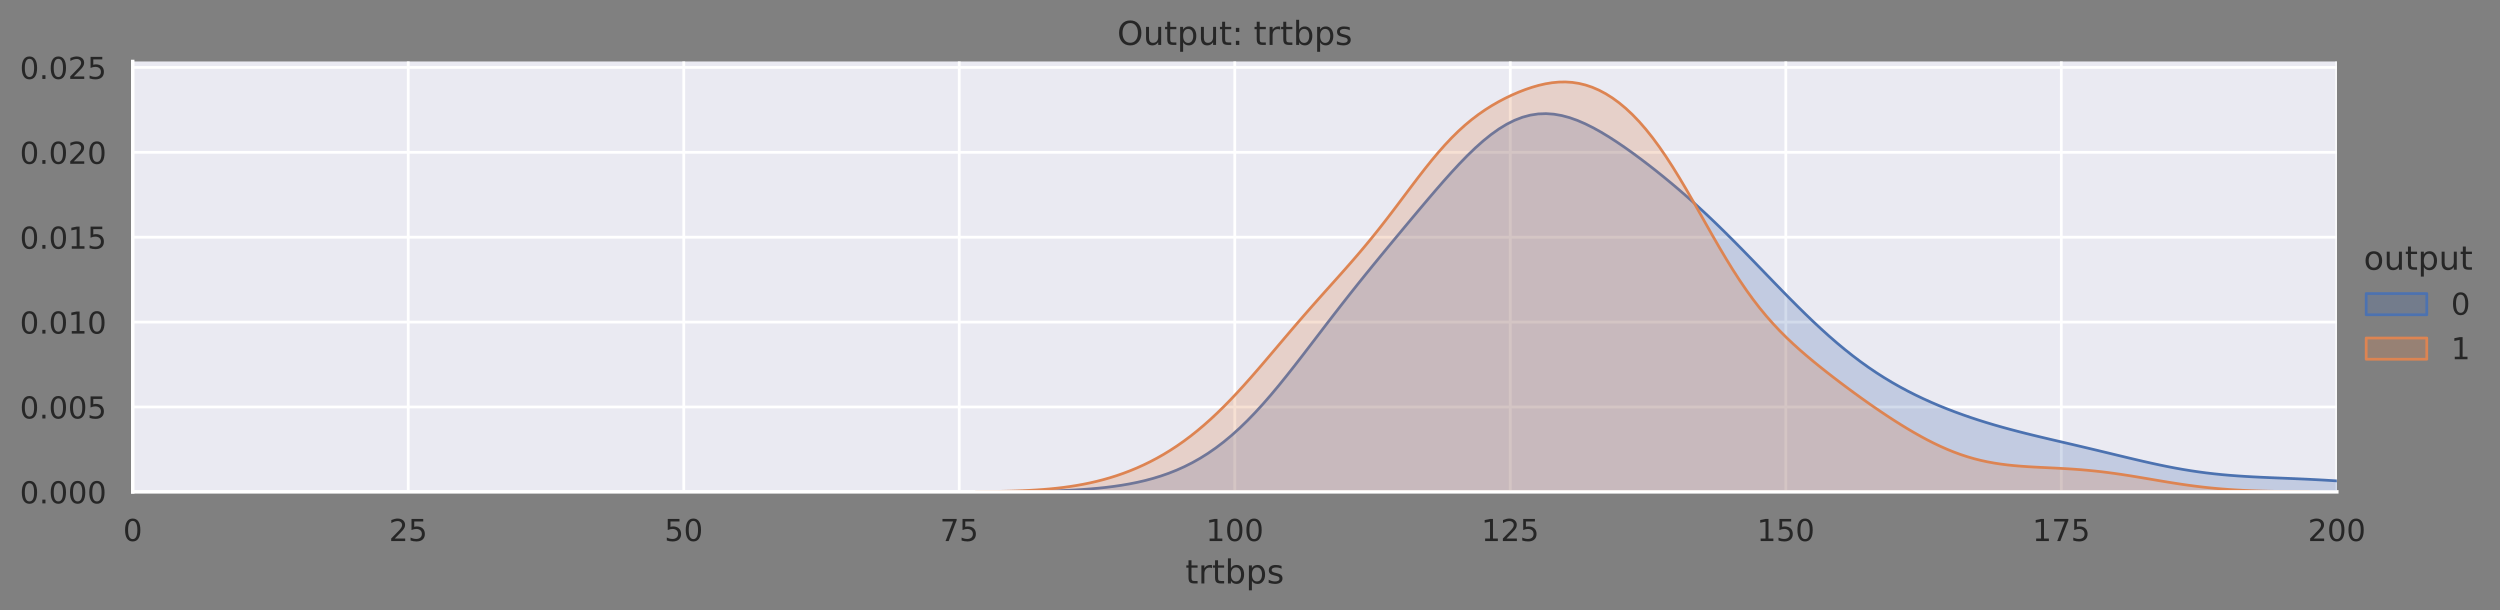 <?xml version="1.0" encoding="utf-8" standalone="no"?>
<!DOCTYPE svg PUBLIC "-//W3C//DTD SVG 1.1//EN"
  "http://www.w3.org/Graphics/SVG/1.1/DTD/svg11.dtd">
<!-- Created with matplotlib (https://matplotlib.org/) -->
<svg height="221.55pt" version="1.1" viewBox="0 0 907.745 221.55" width="907.745pt" xmlns="http://www.w3.org/2000/svg" xmlns:xlink="http://www.w3.org/1999/xlink">
 <rect x="0" y="0" width="907.745" height="221.55" fill="#808080" stroke="none"/>
 <defs>
  <style type="text/css">*{stroke-linecap:butt;stroke-linejoin:round;}</style>
 </defs>
 <g id="figure_1">
  <g id="patch_1">
   <path d="M 0 221.55 
L 907.745 221.55 
L 907.745 0 
L 0 0 
z
" style="fill:none;"/>
  </g>
  <g id="axes_1">
   <g id="patch_2">
    <path d="M 48.191 178.591 
L 848.495 178.591 
L 848.495 22.318 
L 48.191 22.318 
z
" style="fill:#eaeaf2;"/>
   </g>
   <g id="matplotlib.axis_1">
    <g id="xtick_1">
     <g id="line2d_1">
      <path clip-path="url(#p3c7d1b2234)" d="M 48.191 178.591 
L 48.191 22.318 
" style="fill:none;stroke:#ffffff;stroke-linecap:round;"/>
     </g>
     <g id="text_1">
      <!-- 0 -->
      <g style="fill:#262626;" transform="translate(44.692 196.449)scale(0.11 -0.11)">
       <defs>
        <path d="M 31.781 66.406 
Q 24.172 66.406 20.328 58.906 
Q 16.5 51.422 16.5 36.375 
Q 16.5 21.391 20.328 13.891 
Q 24.172 6.391 31.781 6.391 
Q 39.453 6.391 43.281 13.891 
Q 47.125 21.391 47.125 36.375 
Q 47.125 51.422 43.281 58.906 
Q 39.453 66.406 31.781 66.406 
z
M 31.781 74.219 
Q 44.047 74.219 50.516 64.516 
Q 56.984 54.828 56.984 36.375 
Q 56.984 17.969 50.516 8.266 
Q 44.047 -1.422 31.781 -1.422 
Q 19.531 -1.422 13.062 8.266 
Q 6.594 17.969 6.594 36.375 
Q 6.594 54.828 13.062 64.516 
Q 19.531 74.219 31.781 74.219 
z
" id="DejaVuSans-48"/>
       </defs>
       <use xlink:href="#DejaVuSans-48"/>
      </g>
     </g>
    </g>
    <g id="xtick_2">
     <g id="line2d_2">
      <path clip-path="url(#p3c7d1b2234)" d="M 148.229 178.591 
L 148.229 22.318 
" style="fill:none;stroke:#ffffff;stroke-linecap:round;"/>
     </g>
     <g id="text_2">
      <!-- 25 -->
      <g style="fill:#262626;" transform="translate(141.23 196.449)scale(0.11 -0.11)">
       <defs>
        <path d="M 19.188 8.297 
L 53.609 8.297 
L 53.609 0 
L 7.328 0 
L 7.328 8.297 
Q 12.938 14.109 22.625 23.891 
Q 32.328 33.688 34.812 36.531 
Q 39.547 41.844 41.422 45.531 
Q 43.312 49.219 43.312 52.781 
Q 43.312 58.594 39.234 62.25 
Q 35.156 65.922 28.609 65.922 
Q 23.969 65.922 18.812 64.312 
Q 13.672 62.703 7.812 59.422 
L 7.812 69.391 
Q 13.766 71.781 18.938 73 
Q 24.125 74.219 28.422 74.219 
Q 39.75 74.219 46.484 68.547 
Q 53.219 62.891 53.219 53.422 
Q 53.219 48.922 51.531 44.891 
Q 49.859 40.875 45.406 35.406 
Q 44.188 33.984 37.641 27.219 
Q 31.109 20.453 19.188 8.297 
z
" id="DejaVuSans-50"/>
        <path d="M 10.797 72.906 
L 49.516 72.906 
L 49.516 64.594 
L 19.828 64.594 
L 19.828 46.734 
Q 21.969 47.469 24.109 47.828 
Q 26.266 48.188 28.422 48.188 
Q 40.625 48.188 47.75 41.5 
Q 54.891 34.812 54.891 23.391 
Q 54.891 11.625 47.562 5.094 
Q 40.234 -1.422 26.906 -1.422 
Q 22.312 -1.422 17.547 -0.641 
Q 12.797 0.141 7.719 1.703 
L 7.719 11.625 
Q 12.109 9.234 16.797 8.062 
Q 21.484 6.891 26.703 6.891 
Q 35.156 6.891 40.078 11.328 
Q 45.016 15.766 45.016 23.391 
Q 45.016 31 40.078 35.438 
Q 35.156 39.891 26.703 39.891 
Q 22.75 39.891 18.812 39.016 
Q 14.891 38.141 10.797 36.281 
z
" id="DejaVuSans-53"/>
       </defs>
       <use xlink:href="#DejaVuSans-50"/>
       <use x="63.623" xlink:href="#DejaVuSans-53"/>
      </g>
     </g>
    </g>
    <g id="xtick_3">
     <g id="line2d_3">
      <path clip-path="url(#p3c7d1b2234)" d="M 248.267 178.591 
L 248.267 22.318 
" style="fill:none;stroke:#ffffff;stroke-linecap:round;"/>
     </g>
     <g id="text_3">
      <!-- 50 -->
      <g style="fill:#262626;" transform="translate(241.268 196.449)scale(0.11 -0.11)">
       <use xlink:href="#DejaVuSans-53"/>
       <use x="63.623" xlink:href="#DejaVuSans-48"/>
      </g>
     </g>
    </g>
    <g id="xtick_4">
     <g id="line2d_4">
      <path clip-path="url(#p3c7d1b2234)" d="M 348.305 178.591 
L 348.305 22.318 
" style="fill:none;stroke:#ffffff;stroke-linecap:round;"/>
     </g>
     <g id="text_4">
      <!-- 75 -->
      <g style="fill:#262626;" transform="translate(341.306 196.449)scale(0.11 -0.11)">
       <defs>
        <path d="M 8.203 72.906 
L 55.078 72.906 
L 55.078 68.703 
L 28.609 0 
L 18.312 0 
L 43.219 64.594 
L 8.203 64.594 
z
" id="DejaVuSans-55"/>
       </defs>
       <use xlink:href="#DejaVuSans-55"/>
       <use x="63.623" xlink:href="#DejaVuSans-53"/>
      </g>
     </g>
    </g>
    <g id="xtick_5">
     <g id="line2d_5">
      <path clip-path="url(#p3c7d1b2234)" d="M 448.343 178.591 
L 448.343 22.318 
" style="fill:none;stroke:#ffffff;stroke-linecap:round;"/>
     </g>
     <g id="text_5">
      <!-- 100 -->
      <g style="fill:#262626;" transform="translate(437.845 196.449)scale(0.11 -0.11)">
       <defs>
        <path d="M 12.406 8.297 
L 28.516 8.297 
L 28.516 63.922 
L 10.984 60.406 
L 10.984 69.391 
L 28.422 72.906 
L 38.281 72.906 
L 38.281 8.297 
L 54.391 8.297 
L 54.391 0 
L 12.406 0 
z
" id="DejaVuSans-49"/>
       </defs>
       <use xlink:href="#DejaVuSans-49"/>
       <use x="63.623" xlink:href="#DejaVuSans-48"/>
       <use x="127.246" xlink:href="#DejaVuSans-48"/>
      </g>
     </g>
    </g>
    <g id="xtick_6">
     <g id="line2d_6">
      <path clip-path="url(#p3c7d1b2234)" d="M 548.381 178.591 
L 548.381 22.318 
" style="fill:none;stroke:#ffffff;stroke-linecap:round;"/>
     </g>
     <g id="text_6">
      <!-- 125 -->
      <g style="fill:#262626;" transform="translate(537.883 196.449)scale(0.11 -0.11)">
       <use xlink:href="#DejaVuSans-49"/>
       <use x="63.623" xlink:href="#DejaVuSans-50"/>
       <use x="127.246" xlink:href="#DejaVuSans-53"/>
      </g>
     </g>
    </g>
    <g id="xtick_7">
     <g id="line2d_7">
      <path clip-path="url(#p3c7d1b2234)" d="M 648.419 178.591 
L 648.419 22.318 
" style="fill:none;stroke:#ffffff;stroke-linecap:round;"/>
     </g>
     <g id="text_7">
      <!-- 150 -->
      <g style="fill:#262626;" transform="translate(637.921 196.449)scale(0.11 -0.11)">
       <use xlink:href="#DejaVuSans-49"/>
       <use x="63.623" xlink:href="#DejaVuSans-53"/>
       <use x="127.246" xlink:href="#DejaVuSans-48"/>
      </g>
     </g>
    </g>
    <g id="xtick_8">
     <g id="line2d_8">
      <path clip-path="url(#p3c7d1b2234)" d="M 748.457 178.591 
L 748.457 22.318 
" style="fill:none;stroke:#ffffff;stroke-linecap:round;"/>
     </g>
     <g id="text_8">
      <!-- 175 -->
      <g style="fill:#262626;" transform="translate(737.959 196.449)scale(0.11 -0.11)">
       <use xlink:href="#DejaVuSans-49"/>
       <use x="63.623" xlink:href="#DejaVuSans-55"/>
       <use x="127.246" xlink:href="#DejaVuSans-53"/>
      </g>
     </g>
    </g>
    <g id="xtick_9">
     <g id="line2d_9">
      <path clip-path="url(#p3c7d1b2234)" d="M 848.495 178.591 
L 848.495 22.318 
" style="fill:none;stroke:#ffffff;stroke-linecap:round;"/>
     </g>
     <g id="text_9">
      <!-- 200 -->
      <g style="fill:#262626;" transform="translate(837.997 196.449)scale(0.11 -0.11)">
       <use xlink:href="#DejaVuSans-50"/>
       <use x="63.623" xlink:href="#DejaVuSans-48"/>
       <use x="127.246" xlink:href="#DejaVuSans-48"/>
      </g>
     </g>
    </g>
    <g id="text_10">
     <!-- trtbps -->
     <g style="fill:#262626;" transform="translate(430.428 211.855)scale(0.12 -0.12)">
      <defs>
       <path d="M 18.312 70.219 
L 18.312 54.688 
L 36.812 54.688 
L 36.812 47.703 
L 18.312 47.703 
L 18.312 18.016 
Q 18.312 11.328 20.141 9.422 
Q 21.969 7.516 27.594 7.516 
L 36.812 7.516 
L 36.812 0 
L 27.594 0 
Q 17.188 0 13.234 3.875 
Q 9.281 7.766 9.281 18.016 
L 9.281 47.703 
L 2.688 47.703 
L 2.688 54.688 
L 9.281 54.688 
L 9.281 70.219 
z
" id="DejaVuSans-116"/>
       <path d="M 41.109 46.297 
Q 39.594 47.172 37.812 47.578 
Q 36.031 48 33.891 48 
Q 26.266 48 22.188 43.047 
Q 18.109 38.094 18.109 28.812 
L 18.109 0 
L 9.078 0 
L 9.078 54.688 
L 18.109 54.688 
L 18.109 46.188 
Q 20.953 51.172 25.484 53.578 
Q 30.031 56 36.531 56 
Q 37.453 56 38.578 55.875 
Q 39.703 55.766 41.062 55.516 
z
" id="DejaVuSans-114"/>
       <path d="M 48.688 27.297 
Q 48.688 37.203 44.609 42.844 
Q 40.531 48.484 33.406 48.484 
Q 26.266 48.484 22.188 42.844 
Q 18.109 37.203 18.109 27.297 
Q 18.109 17.391 22.188 11.75 
Q 26.266 6.109 33.406 6.109 
Q 40.531 6.109 44.609 11.75 
Q 48.688 17.391 48.688 27.297 
z
M 18.109 46.391 
Q 20.953 51.266 25.266 53.625 
Q 29.594 56 35.594 56 
Q 45.562 56 51.781 48.094 
Q 58.016 40.188 58.016 27.297 
Q 58.016 14.406 51.781 6.484 
Q 45.562 -1.422 35.594 -1.422 
Q 29.594 -1.422 25.266 0.953 
Q 20.953 3.328 18.109 8.203 
L 18.109 0 
L 9.078 0 
L 9.078 75.984 
L 18.109 75.984 
z
" id="DejaVuSans-98"/>
       <path d="M 18.109 8.203 
L 18.109 -20.797 
L 9.078 -20.797 
L 9.078 54.688 
L 18.109 54.688 
L 18.109 46.391 
Q 20.953 51.266 25.266 53.625 
Q 29.594 56 35.594 56 
Q 45.562 56 51.781 48.094 
Q 58.016 40.188 58.016 27.297 
Q 58.016 14.406 51.781 6.484 
Q 45.562 -1.422 35.594 -1.422 
Q 29.594 -1.422 25.266 0.953 
Q 20.953 3.328 18.109 8.203 
z
M 48.688 27.297 
Q 48.688 37.203 44.609 42.844 
Q 40.531 48.484 33.406 48.484 
Q 26.266 48.484 22.188 42.844 
Q 18.109 37.203 18.109 27.297 
Q 18.109 17.391 22.188 11.75 
Q 26.266 6.109 33.406 6.109 
Q 40.531 6.109 44.609 11.75 
Q 48.688 17.391 48.688 27.297 
z
" id="DejaVuSans-112"/>
       <path d="M 44.281 53.078 
L 44.281 44.578 
Q 40.484 46.531 36.375 47.5 
Q 32.281 48.484 27.875 48.484 
Q 21.188 48.484 17.844 46.438 
Q 14.5 44.391 14.5 40.281 
Q 14.5 37.156 16.891 35.375 
Q 19.281 33.594 26.516 31.984 
L 29.594 31.297 
Q 39.156 29.25 43.188 25.516 
Q 47.219 21.781 47.219 15.094 
Q 47.219 7.469 41.188 3.016 
Q 35.156 -1.422 24.609 -1.422 
Q 20.219 -1.422 15.453 -0.562 
Q 10.688 0.297 5.422 2 
L 5.422 11.281 
Q 10.406 8.688 15.234 7.391 
Q 20.062 6.109 24.812 6.109 
Q 31.156 6.109 34.562 8.281 
Q 37.984 10.453 37.984 14.406 
Q 37.984 18.062 35.516 20.016 
Q 33.062 21.969 24.703 23.781 
L 21.578 24.516 
Q 13.234 26.266 9.516 29.906 
Q 5.812 33.547 5.812 39.891 
Q 5.812 47.609 11.281 51.797 
Q 16.75 56 26.812 56 
Q 31.781 56 36.172 55.266 
Q 40.578 54.547 44.281 53.078 
z
" id="DejaVuSans-115"/>
      </defs>
      <use xlink:href="#DejaVuSans-116"/>
      <use x="39.209" xlink:href="#DejaVuSans-114"/>
      <use x="80.322" xlink:href="#DejaVuSans-116"/>
      <use x="119.531" xlink:href="#DejaVuSans-98"/>
      <use x="183.008" xlink:href="#DejaVuSans-112"/>
      <use x="246.484" xlink:href="#DejaVuSans-115"/>
     </g>
    </g>
   </g>
   <g id="matplotlib.axis_2">
    <g id="ytick_1">
     <g id="line2d_10">
      <path clip-path="url(#p3c7d1b2234)" d="M 48.191 178.591 
L 848.495 178.591 
" style="fill:none;stroke:#ffffff;stroke-linecap:round;"/>
     </g>
     <g id="text_11">
      <!-- 0.000 -->
      <g style="fill:#262626;" transform="translate(7.2 182.77)scale(0.11 -0.11)">
       <defs>
        <path d="M 10.688 12.406 
L 21 12.406 
L 21 0 
L 10.688 0 
z
" id="DejaVuSans-46"/>
       </defs>
       <use xlink:href="#DejaVuSans-48"/>
       <use x="63.623" xlink:href="#DejaVuSans-46"/>
       <use x="95.41" xlink:href="#DejaVuSans-48"/>
       <use x="159.033" xlink:href="#DejaVuSans-48"/>
       <use x="222.656" xlink:href="#DejaVuSans-48"/>
      </g>
     </g>
    </g>
    <g id="ytick_2">
     <g id="line2d_11">
      <path clip-path="url(#p3c7d1b2234)" d="M 48.191 147.77 
L 848.495 147.77 
" style="fill:none;stroke:#ffffff;stroke-linecap:round;"/>
     </g>
     <g id="text_12">
      <!-- 0.005 -->
      <g style="fill:#262626;" transform="translate(7.2 151.949)scale(0.11 -0.11)">
       <use xlink:href="#DejaVuSans-48"/>
       <use x="63.623" xlink:href="#DejaVuSans-46"/>
       <use x="95.41" xlink:href="#DejaVuSans-48"/>
       <use x="159.033" xlink:href="#DejaVuSans-48"/>
       <use x="222.656" xlink:href="#DejaVuSans-53"/>
      </g>
     </g>
    </g>
    <g id="ytick_3">
     <g id="line2d_12">
      <path clip-path="url(#p3c7d1b2234)" d="M 48.191 116.949 
L 848.495 116.949 
" style="fill:none;stroke:#ffffff;stroke-linecap:round;"/>
     </g>
     <g id="text_13">
      <!-- 0.010 -->
      <g style="fill:#262626;" transform="translate(7.2 121.129)scale(0.11 -0.11)">
       <use xlink:href="#DejaVuSans-48"/>
       <use x="63.623" xlink:href="#DejaVuSans-46"/>
       <use x="95.41" xlink:href="#DejaVuSans-48"/>
       <use x="159.033" xlink:href="#DejaVuSans-49"/>
       <use x="222.656" xlink:href="#DejaVuSans-48"/>
      </g>
     </g>
    </g>
    <g id="ytick_4">
     <g id="line2d_13">
      <path clip-path="url(#p3c7d1b2234)" d="M 48.191 86.129 
L 848.495 86.129 
" style="fill:none;stroke:#ffffff;stroke-linecap:round;"/>
     </g>
     <g id="text_14">
      <!-- 0.015 -->
      <g style="fill:#262626;" transform="translate(7.2 90.308)scale(0.11 -0.11)">
       <use xlink:href="#DejaVuSans-48"/>
       <use x="63.623" xlink:href="#DejaVuSans-46"/>
       <use x="95.41" xlink:href="#DejaVuSans-48"/>
       <use x="159.033" xlink:href="#DejaVuSans-49"/>
       <use x="222.656" xlink:href="#DejaVuSans-53"/>
      </g>
     </g>
    </g>
    <g id="ytick_5">
     <g id="line2d_14">
      <path clip-path="url(#p3c7d1b2234)" d="M 48.191 55.308 
L 848.495 55.308 
" style="fill:none;stroke:#ffffff;stroke-linecap:round;"/>
     </g>
     <g id="text_15">
      <!-- 0.020 -->
      <g style="fill:#262626;" transform="translate(7.2 59.487)scale(0.11 -0.11)">
       <use xlink:href="#DejaVuSans-48"/>
       <use x="63.623" xlink:href="#DejaVuSans-46"/>
       <use x="95.41" xlink:href="#DejaVuSans-48"/>
       <use x="159.033" xlink:href="#DejaVuSans-50"/>
       <use x="222.656" xlink:href="#DejaVuSans-48"/>
      </g>
     </g>
    </g>
    <g id="ytick_6">
     <g id="line2d_15">
      <path clip-path="url(#p3c7d1b2234)" d="M 48.191 24.488 
L 848.495 24.488 
" style="fill:none;stroke:#ffffff;stroke-linecap:round;"/>
     </g>
     <g id="text_16">
      <!-- 0.025 -->
      <g style="fill:#262626;" transform="translate(7.2 28.667)scale(0.11 -0.11)">
       <use xlink:href="#DejaVuSans-48"/>
       <use x="63.623" xlink:href="#DejaVuSans-46"/>
       <use x="95.41" xlink:href="#DejaVuSans-48"/>
       <use x="159.033" xlink:href="#DejaVuSans-50"/>
       <use x="222.656" xlink:href="#DejaVuSans-53"/>
      </g>
     </g>
    </g>
   </g>
   <g id="PolyCollection_1">
    <defs>
     <path d="M 364.415 -43.019 
L 364.415 -42.96 
L 367.269 -42.96 
L 370.124 -42.96 
L 372.978 -42.96 
L 375.832 -42.96 
L 378.687 -42.96 
L 381.541 -42.96 
L 384.395 -42.96 
L 387.25 -42.96 
L 390.104 -42.96 
L 392.958 -42.96 
L 395.813 -42.96 
L 398.667 -42.96 
L 401.521 -42.96 
L 404.376 -42.96 
L 407.23 -42.96 
L 410.084 -42.96 
L 412.938 -42.96 
L 415.793 -42.96 
L 418.647 -42.96 
L 421.501 -42.96 
L 424.356 -42.96 
L 427.21 -42.96 
L 430.064 -42.96 
L 432.919 -42.96 
L 435.773 -42.96 
L 438.627 -42.96 
L 441.482 -42.96 
L 444.336 -42.96 
L 447.19 -42.96 
L 450.045 -42.96 
L 452.899 -42.96 
L 455.753 -42.96 
L 458.607 -42.96 
L 461.462 -42.96 
L 464.316 -42.96 
L 467.17 -42.96 
L 470.025 -42.96 
L 472.879 -42.96 
L 475.733 -42.96 
L 478.588 -42.96 
L 481.442 -42.96 
L 484.296 -42.96 
L 487.151 -42.96 
L 490.005 -42.96 
L 492.859 -42.96 
L 495.714 -42.96 
L 498.568 -42.96 
L 501.422 -42.96 
L 504.276 -42.96 
L 507.131 -42.96 
L 509.985 -42.96 
L 512.839 -42.96 
L 515.694 -42.96 
L 518.548 -42.96 
L 521.402 -42.96 
L 524.257 -42.96 
L 527.111 -42.96 
L 529.965 -42.96 
L 532.82 -42.96 
L 535.674 -42.96 
L 538.528 -42.96 
L 541.383 -42.96 
L 544.237 -42.96 
L 547.091 -42.96 
L 549.945 -42.96 
L 552.8 -42.96 
L 555.654 -42.96 
L 558.508 -42.96 
L 561.363 -42.96 
L 564.217 -42.96 
L 567.071 -42.96 
L 569.926 -42.96 
L 572.78 -42.96 
L 575.634 -42.96 
L 578.489 -42.96 
L 581.343 -42.96 
L 584.197 -42.96 
L 587.052 -42.96 
L 589.906 -42.96 
L 592.76 -42.96 
L 595.615 -42.96 
L 598.469 -42.96 
L 601.323 -42.96 
L 604.177 -42.96 
L 607.032 -42.96 
L 609.886 -42.96 
L 612.74 -42.96 
L 615.595 -42.96 
L 618.449 -42.96 
L 621.303 -42.96 
L 624.158 -42.96 
L 627.012 -42.96 
L 629.866 -42.96 
L 632.721 -42.96 
L 635.575 -42.96 
L 638.429 -42.96 
L 641.284 -42.96 
L 644.138 -42.96 
L 646.992 -42.96 
L 649.846 -42.96 
L 652.701 -42.96 
L 655.555 -42.96 
L 658.409 -42.96 
L 661.264 -42.96 
L 664.118 -42.96 
L 666.972 -42.96 
L 669.827 -42.96 
L 672.681 -42.96 
L 675.535 -42.96 
L 678.39 -42.96 
L 681.244 -42.96 
L 684.098 -42.96 
L 686.953 -42.96 
L 689.807 -42.96 
L 692.661 -42.96 
L 695.515 -42.96 
L 698.37 -42.96 
L 701.224 -42.96 
L 704.078 -42.96 
L 706.933 -42.96 
L 709.787 -42.96 
L 712.641 -42.96 
L 715.496 -42.96 
L 718.35 -42.96 
L 721.204 -42.96 
L 724.059 -42.96 
L 726.913 -42.96 
L 729.767 -42.96 
L 732.622 -42.96 
L 735.476 -42.96 
L 738.33 -42.96 
L 741.184 -42.96 
L 744.039 -42.96 
L 746.893 -42.96 
L 749.747 -42.96 
L 752.602 -42.96 
L 755.456 -42.96 
L 758.31 -42.96 
L 761.165 -42.96 
L 764.019 -42.96 
L 766.873 -42.96 
L 769.728 -42.96 
L 772.582 -42.96 
L 775.436 -42.96 
L 778.291 -42.96 
L 781.145 -42.96 
L 783.999 -42.96 
L 786.854 -42.96 
L 789.708 -42.96 
L 792.562 -42.96 
L 795.416 -42.96 
L 798.271 -42.96 
L 801.125 -42.96 
L 803.979 -42.96 
L 806.834 -42.96 
L 809.688 -42.96 
L 812.542 -42.96 
L 815.397 -42.96 
L 818.251 -42.96 
L 821.105 -42.96 
L 823.96 -42.96 
L 826.814 -42.96 
L 829.668 -42.96 
L 832.523 -42.96 
L 835.377 -42.96 
L 838.231 -42.96 
L 841.085 -42.96 
L 843.94 -42.96 
L 846.794 -42.96 
L 849.648 -42.96 
L 852.503 -42.96 
L 855.357 -42.96 
L 858.211 -42.96 
L 861.066 -42.96 
L 863.92 -42.96 
L 866.774 -42.96 
L 869.629 -42.96 
L 872.483 -42.96 
L 875.337 -42.96 
L 878.192 -42.96 
L 881.046 -42.96 
L 883.9 -42.96 
L 886.754 -42.96 
L 889.609 -42.96 
L 892.463 -42.96 
L 895.317 -42.96 
L 898.172 -42.96 
L 901.026 -42.96 
L 903.88 -42.96 
L 906.735 -42.96 
L 909.589 -42.96 
L 912.443 -42.96 
L 915.298 -42.96 
L 918.152 -42.96 
L 921.006 -42.96 
L 923.861 -42.96 
L 926.715 -42.96 
L 929.569 -42.96 
L 932.423 -42.96 
L 932.423 -42.988 
L 932.423 -42.988 
L 929.569 -42.999 
L 926.715 -43.012 
L 923.861 -43.029 
L 921.006 -43.051 
L 918.152 -43.078 
L 915.298 -43.112 
L 912.443 -43.154 
L 909.589 -43.205 
L 906.735 -43.266 
L 903.88 -43.338 
L 901.026 -43.424 
L 898.172 -43.523 
L 895.317 -43.636 
L 892.463 -43.765 
L 889.609 -43.91 
L 886.754 -44.07 
L 883.9 -44.245 
L 881.046 -44.435 
L 878.192 -44.637 
L 875.337 -44.851 
L 872.483 -45.074 
L 869.629 -45.304 
L 866.774 -45.538 
L 863.92 -45.773 
L 861.066 -46.006 
L 858.211 -46.234 
L 855.357 -46.454 
L 852.503 -46.664 
L 849.648 -46.863 
L 846.794 -47.048 
L 843.94 -47.219 
L 841.085 -47.377 
L 838.231 -47.521 
L 835.377 -47.653 
L 832.523 -47.776 
L 829.668 -47.894 
L 826.814 -48.01 
L 823.96 -48.129 
L 821.105 -48.256 
L 818.251 -48.397 
L 815.397 -48.558 
L 812.542 -48.744 
L 809.688 -48.96 
L 806.834 -49.211 
L 803.979 -49.502 
L 801.125 -49.836 
L 798.271 -50.214 
L 795.416 -50.638 
L 792.562 -51.106 
L 789.708 -51.618 
L 786.854 -52.169 
L 783.999 -52.756 
L 781.145 -53.374 
L 778.291 -54.017 
L 775.436 -54.681 
L 772.582 -55.357 
L 769.728 -56.043 
L 766.873 -56.732 
L 764.019 -57.42 
L 761.165 -58.106 
L 758.31 -58.786 
L 755.456 -59.461 
L 752.602 -60.131 
L 749.747 -60.798 
L 746.893 -61.464 
L 744.039 -62.133 
L 741.184 -62.81 
L 738.33 -63.498 
L 735.476 -64.203 
L 732.622 -64.929 
L 729.767 -65.681 
L 726.913 -66.463 
L 724.059 -67.28 
L 721.204 -68.135 
L 718.35 -69.032 
L 715.496 -69.973 
L 712.641 -70.963 
L 709.787 -72.004 
L 706.933 -73.1 
L 704.078 -74.256 
L 701.224 -75.475 
L 698.37 -76.764 
L 695.515 -78.127 
L 692.661 -79.57 
L 689.807 -81.1 
L 686.953 -82.723 
L 684.098 -84.444 
L 681.244 -86.27 
L 678.39 -88.204 
L 675.535 -90.248 
L 672.681 -92.404 
L 669.827 -94.671 
L 666.972 -97.046 
L 664.118 -99.525 
L 661.264 -102.1 
L 658.409 -104.763 
L 655.555 -107.505 
L 652.701 -110.314 
L 649.846 -113.179 
L 646.992 -116.086 
L 644.138 -119.022 
L 641.284 -121.975 
L 638.429 -124.932 
L 635.575 -127.879 
L 632.721 -130.806 
L 629.866 -133.7 
L 627.012 -136.553 
L 624.158 -139.356 
L 621.303 -142.103 
L 618.449 -144.787 
L 615.595 -147.407 
L 612.74 -149.96 
L 609.886 -152.446 
L 607.032 -154.867 
L 604.177 -157.224 
L 601.323 -159.519 
L 598.469 -161.751 
L 595.615 -163.921 
L 592.76 -166.023 
L 589.906 -168.052 
L 587.052 -169.996 
L 584.197 -171.841 
L 581.343 -173.568 
L 578.489 -175.156 
L 575.634 -176.58 
L 572.78 -177.813 
L 569.926 -178.826 
L 567.071 -179.594 
L 564.217 -180.09 
L 561.363 -180.292 
L 558.508 -180.182 
L 555.654 -179.746 
L 552.8 -178.978 
L 549.945 -177.878 
L 547.091 -176.451 
L 544.237 -174.711 
L 541.383 -172.677 
L 538.528 -170.373 
L 535.674 -167.827 
L 532.82 -165.071 
L 529.965 -162.137 
L 527.111 -159.059 
L 524.257 -155.867 
L 521.402 -152.591 
L 518.548 -149.255 
L 515.694 -145.879 
L 512.839 -142.478 
L 509.985 -139.06 
L 507.131 -135.63 
L 504.276 -132.188 
L 501.422 -128.728 
L 498.568 -125.245 
L 495.714 -121.732 
L 492.859 -118.183 
L 490.005 -114.591 
L 487.151 -110.957 
L 484.296 -107.283 
L 481.442 -103.575 
L 478.588 -99.846 
L 475.733 -96.113 
L 472.879 -92.394 
L 470.025 -88.714 
L 467.17 -85.097 
L 464.316 -81.569 
L 461.462 -78.153 
L 458.607 -74.874 
L 455.753 -71.752 
L 452.899 -68.802 
L 450.045 -66.038 
L 447.19 -63.468 
L 444.336 -61.096 
L 441.482 -58.923 
L 438.627 -56.945 
L 435.773 -55.156 
L 432.919 -53.549 
L 430.064 -52.111 
L 427.21 -50.834 
L 424.356 -49.703 
L 421.501 -48.708 
L 418.647 -47.835 
L 415.793 -47.074 
L 412.938 -46.414 
L 410.084 -45.843 
L 407.23 -45.353 
L 404.376 -44.933 
L 401.521 -44.577 
L 398.667 -44.276 
L 395.813 -44.023 
L 392.958 -43.813 
L 390.104 -43.639 
L 387.25 -43.496 
L 384.395 -43.38 
L 381.541 -43.286 
L 378.687 -43.211 
L 375.832 -43.151 
L 372.978 -43.105 
L 370.124 -43.068 
L 367.269 -43.04 
L 364.415 -43.019 
z
" id="m772084e6c8" style="stroke:#4c72b0;"/>
    </defs>
    <g clip-path="url(#p3c7d1b2234)">
     <use style="fill:#4c72b0;fill-opacity:0.25;stroke:#4c72b0;" x="0" xlink:href="#m772084e6c8" y="221.55"/>
    </g>
   </g>
   <g id="PolyCollection_2">
    <defs>
     <path d="M 354.422 -43.019 
L 354.422 -42.96 
L 356.854 -42.96 
L 359.286 -42.96 
L 361.718 -42.96 
L 364.15 -42.96 
L 366.582 -42.96 
L 369.014 -42.96 
L 371.446 -42.96 
L 373.878 -42.96 
L 376.31 -42.96 
L 378.742 -42.96 
L 381.174 -42.96 
L 383.606 -42.96 
L 386.038 -42.96 
L 388.469 -42.96 
L 390.901 -42.96 
L 393.333 -42.96 
L 395.765 -42.96 
L 398.197 -42.96 
L 400.629 -42.96 
L 403.061 -42.96 
L 405.493 -42.96 
L 407.925 -42.96 
L 410.357 -42.96 
L 412.789 -42.96 
L 415.221 -42.96 
L 417.653 -42.96 
L 420.085 -42.96 
L 422.516 -42.96 
L 424.948 -42.96 
L 427.38 -42.96 
L 429.812 -42.96 
L 432.244 -42.96 
L 434.676 -42.96 
L 437.108 -42.96 
L 439.54 -42.96 
L 441.972 -42.96 
L 444.404 -42.96 
L 446.836 -42.96 
L 449.268 -42.96 
L 451.7 -42.96 
L 454.132 -42.96 
L 456.564 -42.96 
L 458.995 -42.96 
L 461.427 -42.96 
L 463.859 -42.96 
L 466.291 -42.96 
L 468.723 -42.96 
L 471.155 -42.96 
L 473.587 -42.96 
L 476.019 -42.96 
L 478.451 -42.96 
L 480.883 -42.96 
L 483.315 -42.96 
L 485.747 -42.96 
L 488.179 -42.96 
L 490.611 -42.96 
L 493.042 -42.96 
L 495.474 -42.96 
L 497.906 -42.96 
L 500.338 -42.96 
L 502.77 -42.96 
L 505.202 -42.96 
L 507.634 -42.96 
L 510.066 -42.96 
L 512.498 -42.96 
L 514.93 -42.96 
L 517.362 -42.96 
L 519.794 -42.96 
L 522.226 -42.96 
L 524.658 -42.96 
L 527.089 -42.96 
L 529.521 -42.96 
L 531.953 -42.96 
L 534.385 -42.96 
L 536.817 -42.96 
L 539.249 -42.96 
L 541.681 -42.96 
L 544.113 -42.96 
L 546.545 -42.96 
L 548.977 -42.96 
L 551.409 -42.96 
L 553.841 -42.96 
L 556.273 -42.96 
L 558.705 -42.96 
L 561.137 -42.96 
L 563.568 -42.96 
L 566 -42.96 
L 568.432 -42.96 
L 570.864 -42.96 
L 573.296 -42.96 
L 575.728 -42.96 
L 578.16 -42.96 
L 580.592 -42.96 
L 583.024 -42.96 
L 585.456 -42.96 
L 587.888 -42.96 
L 590.32 -42.96 
L 592.752 -42.96 
L 595.184 -42.96 
L 597.615 -42.96 
L 600.047 -42.96 
L 602.479 -42.96 
L 604.911 -42.96 
L 607.343 -42.96 
L 609.775 -42.96 
L 612.207 -42.96 
L 614.639 -42.96 
L 617.071 -42.96 
L 619.503 -42.96 
L 621.935 -42.96 
L 624.367 -42.96 
L 626.799 -42.96 
L 629.231 -42.96 
L 631.663 -42.96 
L 634.094 -42.96 
L 636.526 -42.96 
L 638.958 -42.96 
L 641.39 -42.96 
L 643.822 -42.96 
L 646.254 -42.96 
L 648.686 -42.96 
L 651.118 -42.96 
L 653.55 -42.96 
L 655.982 -42.96 
L 658.414 -42.96 
L 660.846 -42.96 
L 663.278 -42.96 
L 665.71 -42.96 
L 668.141 -42.96 
L 670.573 -42.96 
L 673.005 -42.96 
L 675.437 -42.96 
L 677.869 -42.96 
L 680.301 -42.96 
L 682.733 -42.96 
L 685.165 -42.96 
L 687.597 -42.96 
L 690.029 -42.96 
L 692.461 -42.96 
L 694.893 -42.96 
L 697.325 -42.96 
L 699.757 -42.96 
L 702.188 -42.96 
L 704.62 -42.96 
L 707.052 -42.96 
L 709.484 -42.96 
L 711.916 -42.96 
L 714.348 -42.96 
L 716.78 -42.96 
L 719.212 -42.96 
L 721.644 -42.96 
L 724.076 -42.96 
L 726.508 -42.96 
L 728.94 -42.96 
L 731.372 -42.96 
L 733.804 -42.96 
L 736.236 -42.96 
L 738.667 -42.96 
L 741.099 -42.96 
L 743.531 -42.96 
L 745.963 -42.96 
L 748.395 -42.96 
L 750.827 -42.96 
L 753.259 -42.96 
L 755.691 -42.96 
L 758.123 -42.96 
L 760.555 -42.96 
L 762.987 -42.96 
L 765.419 -42.96 
L 767.851 -42.96 
L 770.283 -42.96 
L 772.714 -42.96 
L 775.146 -42.96 
L 777.578 -42.96 
L 780.01 -42.96 
L 782.442 -42.96 
L 784.874 -42.96 
L 787.306 -42.96 
L 789.738 -42.96 
L 792.17 -42.96 
L 794.602 -42.96 
L 797.034 -42.96 
L 799.466 -42.96 
L 801.898 -42.96 
L 804.33 -42.96 
L 806.762 -42.96 
L 809.193 -42.96 
L 811.625 -42.96 
L 814.057 -42.96 
L 816.489 -42.96 
L 818.921 -42.96 
L 821.353 -42.96 
L 823.785 -42.96 
L 826.217 -42.96 
L 828.649 -42.96 
L 831.081 -42.96 
L 833.513 -42.96 
L 835.945 -42.96 
L 838.377 -42.96 
L 838.377 -42.998 
L 838.377 -42.998 
L 835.945 -43.012 
L 833.513 -43.031 
L 831.081 -43.056 
L 828.649 -43.088 
L 826.217 -43.128 
L 823.785 -43.179 
L 821.353 -43.243 
L 818.921 -43.322 
L 816.489 -43.417 
L 814.057 -43.532 
L 811.625 -43.669 
L 809.193 -43.829 
L 806.762 -44.015 
L 804.33 -44.227 
L 801.898 -44.468 
L 799.466 -44.738 
L 797.034 -45.035 
L 794.602 -45.359 
L 792.17 -45.708 
L 789.738 -46.078 
L 787.306 -46.467 
L 784.874 -46.87 
L 782.442 -47.281 
L 780.01 -47.697 
L 777.578 -48.11 
L 775.146 -48.515 
L 772.714 -48.908 
L 770.283 -49.283 
L 767.851 -49.636 
L 765.419 -49.964 
L 762.987 -50.264 
L 760.555 -50.534 
L 758.123 -50.775 
L 755.691 -50.987 
L 753.259 -51.172 
L 750.827 -51.333 
L 748.395 -51.474 
L 745.963 -51.601 
L 743.531 -51.72 
L 741.099 -51.838 
L 738.667 -51.964 
L 736.236 -52.106 
L 733.804 -52.275 
L 731.372 -52.479 
L 728.94 -52.731 
L 726.508 -53.038 
L 724.076 -53.411 
L 721.644 -53.858 
L 719.212 -54.386 
L 716.78 -55.002 
L 714.348 -55.708 
L 711.916 -56.508 
L 709.484 -57.401 
L 707.052 -58.385 
L 704.62 -59.458 
L 702.188 -60.616 
L 699.757 -61.851 
L 697.325 -63.159 
L 694.893 -64.534 
L 692.461 -65.968 
L 690.029 -67.457 
L 687.597 -68.995 
L 685.165 -70.579 
L 682.733 -72.204 
L 680.301 -73.868 
L 677.869 -75.567 
L 675.437 -77.3 
L 673.005 -79.064 
L 670.573 -80.859 
L 668.141 -82.684 
L 665.71 -84.539 
L 663.278 -86.429 
L 660.846 -88.357 
L 658.414 -90.331 
L 655.982 -92.363 
L 653.55 -94.466 
L 651.118 -96.659 
L 648.686 -98.96 
L 646.254 -101.392 
L 643.822 -103.977 
L 641.39 -106.735 
L 638.958 -109.683 
L 636.526 -112.836 
L 634.094 -116.199 
L 631.663 -119.771 
L 629.231 -123.54 
L 626.799 -127.489 
L 624.367 -131.587 
L 621.935 -135.8 
L 619.503 -140.085 
L 617.071 -144.395 
L 614.639 -148.683 
L 612.207 -152.899 
L 609.775 -157 
L 607.343 -160.944 
L 604.911 -164.698 
L 602.479 -168.236 
L 600.047 -171.536 
L 597.615 -174.587 
L 595.184 -177.382 
L 592.752 -179.918 
L 590.32 -182.196 
L 587.888 -184.22 
L 585.456 -185.994 
L 583.024 -187.522 
L 580.592 -188.809 
L 578.16 -189.859 
L 575.728 -190.676 
L 573.296 -191.265 
L 570.864 -191.634 
L 568.432 -191.791 
L 566 -191.747 
L 563.568 -191.517 
L 561.137 -191.115 
L 558.705 -190.557 
L 556.273 -189.859 
L 553.841 -189.033 
L 551.409 -188.091 
L 548.977 -187.038 
L 546.545 -185.876 
L 544.113 -184.599 
L 541.681 -183.2 
L 539.249 -181.667 
L 536.817 -179.983 
L 534.385 -178.137 
L 531.953 -176.113 
L 529.521 -173.905 
L 527.089 -171.51 
L 524.658 -168.93 
L 522.226 -166.178 
L 519.794 -163.273 
L 517.362 -160.238 
L 514.93 -157.104 
L 512.498 -153.904 
L 510.066 -150.67 
L 507.634 -147.435 
L 505.202 -144.226 
L 502.77 -141.065 
L 500.338 -137.969 
L 497.906 -134.948 
L 495.474 -132.002 
L 493.042 -129.128 
L 490.611 -126.316 
L 488.179 -123.552 
L 485.747 -120.82 
L 483.315 -118.105 
L 480.883 -115.39 
L 478.451 -112.663 
L 476.019 -109.913 
L 473.587 -107.135 
L 471.155 -104.327 
L 468.723 -101.491 
L 466.291 -98.633 
L 463.859 -95.762 
L 461.427 -92.891 
L 458.995 -90.033 
L 456.564 -87.202 
L 454.132 -84.414 
L 451.7 -81.683 
L 449.268 -79.023 
L 446.836 -76.445 
L 444.404 -73.961 
L 441.972 -71.578 
L 439.54 -69.303 
L 437.108 -67.141 
L 434.676 -65.094 
L 432.244 -63.163 
L 429.812 -61.347 
L 427.38 -59.645 
L 424.948 -58.054 
L 422.516 -56.571 
L 420.085 -55.191 
L 417.653 -53.911 
L 415.221 -52.726 
L 412.789 -51.632 
L 410.357 -50.626 
L 407.925 -49.703 
L 405.493 -48.859 
L 403.061 -48.092 
L 400.629 -47.397 
L 398.197 -46.772 
L 395.765 -46.212 
L 393.333 -45.715 
L 390.901 -45.277 
L 388.469 -44.893 
L 386.038 -44.559 
L 383.606 -44.273 
L 381.174 -44.028 
L 378.742 -43.821 
L 376.31 -43.648 
L 373.878 -43.505 
L 371.446 -43.387 
L 369.014 -43.292 
L 366.582 -43.215 
L 364.15 -43.154 
L 361.718 -43.106 
L 359.286 -43.069 
L 356.854 -43.041 
L 354.422 -43.019 
z
" id="m51646a2b03" style="stroke:#dd8452;"/>
    </defs>
    <g clip-path="url(#p3c7d1b2234)">
     <use style="fill:#dd8452;fill-opacity:0.25;stroke:#dd8452;" x="0" xlink:href="#m51646a2b03" y="221.55"/>
    </g>
   </g>
   <g id="patch_3">
    <path d="M 48.191 178.591 
L 48.191 22.318 
" style="fill:none;stroke:#ffffff;stroke-linecap:square;stroke-linejoin:miter;stroke-width:1.25;"/>
   </g>
   <g id="patch_4">
    <path d="M 48.191 178.591 
L 848.495 178.591 
" style="fill:none;stroke:#ffffff;stroke-linecap:square;stroke-linejoin:miter;stroke-width:1.25;"/>
   </g>
   <g id="text_17">
    <!-- Output: trtbps -->
    <g style="fill:#262626;" transform="translate(405.659 16.318)scale(0.12 -0.12)">
     <defs>
      <path d="M 39.406 66.219 
Q 28.656 66.219 22.328 58.203 
Q 16.016 50.203 16.016 36.375 
Q 16.016 22.609 22.328 14.594 
Q 28.656 6.594 39.406 6.594 
Q 50.141 6.594 56.422 14.594 
Q 62.703 22.609 62.703 36.375 
Q 62.703 50.203 56.422 58.203 
Q 50.141 66.219 39.406 66.219 
z
M 39.406 74.219 
Q 54.734 74.219 63.906 63.938 
Q 73.094 53.656 73.094 36.375 
Q 73.094 19.141 63.906 8.859 
Q 54.734 -1.422 39.406 -1.422 
Q 24.031 -1.422 14.812 8.828 
Q 5.609 19.094 5.609 36.375 
Q 5.609 53.656 14.812 63.938 
Q 24.031 74.219 39.406 74.219 
z
" id="DejaVuSans-79"/>
      <path d="M 8.5 21.578 
L 8.5 54.688 
L 17.484 54.688 
L 17.484 21.922 
Q 17.484 14.156 20.5 10.266 
Q 23.531 6.391 29.594 6.391 
Q 36.859 6.391 41.078 11.031 
Q 45.312 15.672 45.312 23.688 
L 45.312 54.688 
L 54.297 54.688 
L 54.297 0 
L 45.312 0 
L 45.312 8.406 
Q 42.047 3.422 37.719 1 
Q 33.406 -1.422 27.688 -1.422 
Q 18.266 -1.422 13.375 4.438 
Q 8.5 10.297 8.5 21.578 
z
M 31.109 56 
z
" id="DejaVuSans-117"/>
      <path d="M 11.719 12.406 
L 22.016 12.406 
L 22.016 0 
L 11.719 0 
z
M 11.719 51.703 
L 22.016 51.703 
L 22.016 39.312 
L 11.719 39.312 
z
" id="DejaVuSans-58"/>
      <path id="DejaVuSans-32"/>
     </defs>
     <use xlink:href="#DejaVuSans-79"/>
     <use x="78.711" xlink:href="#DejaVuSans-117"/>
     <use x="142.09" xlink:href="#DejaVuSans-116"/>
     <use x="181.299" xlink:href="#DejaVuSans-112"/>
     <use x="244.775" xlink:href="#DejaVuSans-117"/>
     <use x="308.154" xlink:href="#DejaVuSans-116"/>
     <use x="347.363" xlink:href="#DejaVuSans-58"/>
     <use x="381.055" xlink:href="#DejaVuSans-32"/>
     <use x="412.842" xlink:href="#DejaVuSans-116"/>
     <use x="452.051" xlink:href="#DejaVuSans-114"/>
     <use x="493.164" xlink:href="#DejaVuSans-116"/>
     <use x="532.373" xlink:href="#DejaVuSans-98"/>
     <use x="595.85" xlink:href="#DejaVuSans-112"/>
     <use x="659.326" xlink:href="#DejaVuSans-115"/>
    </g>
   </g>
  </g>
  <g id="legend_1">
   <g id="text_18">
    <!-- output -->
    <g style="fill:#262626;" transform="translate(858.265 97.941)scale(0.12 -0.12)">
     <defs>
      <path d="M 30.609 48.391 
Q 23.391 48.391 19.188 42.75 
Q 14.984 37.109 14.984 27.297 
Q 14.984 17.484 19.156 11.844 
Q 23.344 6.203 30.609 6.203 
Q 37.797 6.203 41.984 11.859 
Q 46.188 17.531 46.188 27.297 
Q 46.188 37.016 41.984 42.703 
Q 37.797 48.391 30.609 48.391 
z
M 30.609 56 
Q 42.328 56 49.016 48.375 
Q 55.719 40.766 55.719 27.297 
Q 55.719 13.875 49.016 6.219 
Q 42.328 -1.422 30.609 -1.422 
Q 18.844 -1.422 12.172 6.219 
Q 5.516 13.875 5.516 27.297 
Q 5.516 40.766 12.172 48.375 
Q 18.844 56 30.609 56 
z
" id="DejaVuSans-111"/>
     </defs>
     <use xlink:href="#DejaVuSans-111"/>
     <use x="61.182" xlink:href="#DejaVuSans-117"/>
     <use x="124.561" xlink:href="#DejaVuSans-116"/>
     <use x="163.77" xlink:href="#DejaVuSans-112"/>
     <use x="227.246" xlink:href="#DejaVuSans-117"/>
     <use x="290.625" xlink:href="#DejaVuSans-116"/>
    </g>
   </g>
   <g id="patch_5">
    <path d="M 859.156 114.294 
L 881.156 114.294 
L 881.156 106.594 
L 859.156 106.594 
z
" style="fill:#4c72b0;fill-opacity:0.25;stroke:#4c72b0;stroke-linejoin:miter;"/>
   </g>
   <g id="text_19">
    <!-- 0 -->
    <g style="fill:#262626;" transform="translate(889.956 114.294)scale(0.11 -0.11)">
     <use xlink:href="#DejaVuSans-48"/>
    </g>
   </g>
   <g id="patch_6">
    <path d="M 859.156 130.44 
L 881.156 130.44 
L 881.156 122.74 
L 859.156 122.74 
z
" style="fill:#dd8452;fill-opacity:0.25;stroke:#dd8452;stroke-linejoin:miter;"/>
   </g>
   <g id="text_20">
    <!-- 1 -->
    <g style="fill:#262626;" transform="translate(889.956 130.44)scale(0.11 -0.11)">
     <use xlink:href="#DejaVuSans-49"/>
    </g>
   </g>
  </g>
 </g>
 <defs>
  <clipPath id="p3c7d1b2234">
   <rect height="156.273" width="800.304" x="48.191" y="22.318"/>
  </clipPath>
 </defs>
</svg>
